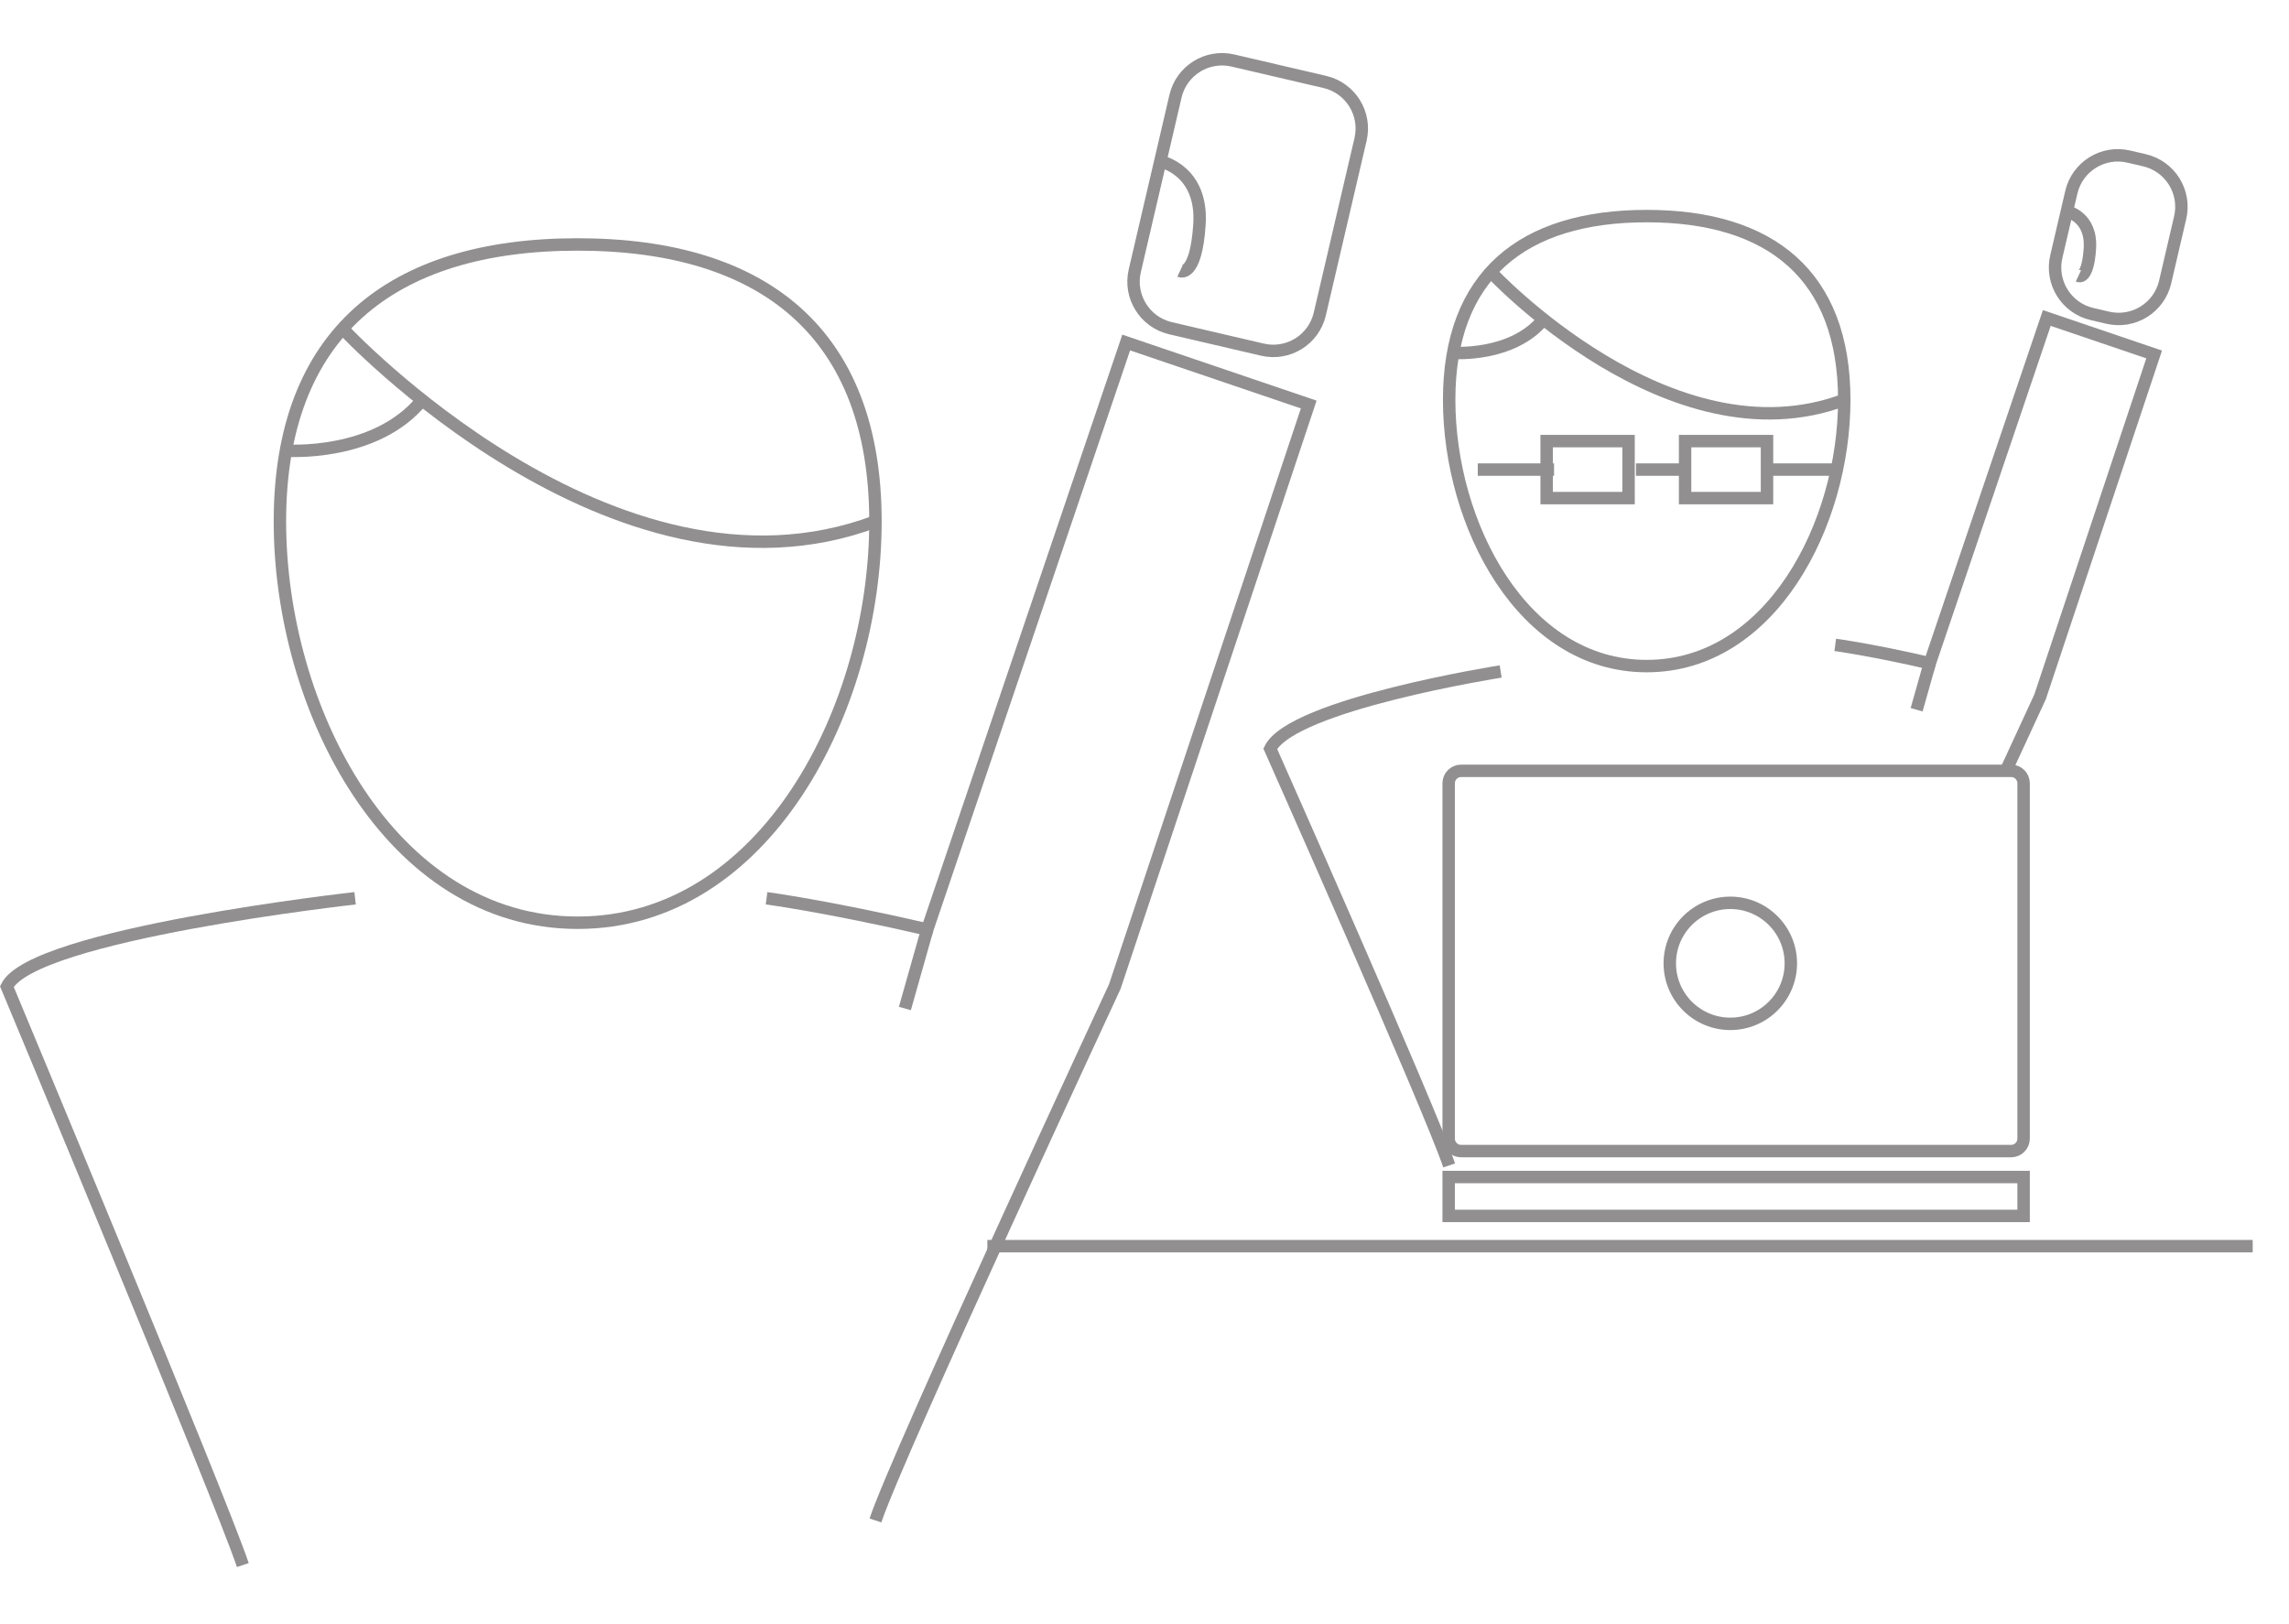<?xml version="1.0" encoding="utf-8"?>
<!-- Generator: Adobe Illustrator 16.0.0, SVG Export Plug-In . SVG Version: 6.00 Build 0)  -->
<!DOCTYPE svg PUBLIC "-//W3C//DTD SVG 1.1//EN" "http://www.w3.org/Graphics/SVG/1.1/DTD/svg11.dtd">
<svg version="1.1" id="Layer_1" xmlns="http://www.w3.org/2000/svg" xmlns:xlink="http://www.w3.org/1999/xlink" x="0px" y="0px"
	 width="184.267px" height="130.782px" viewBox="0 0 184.267 130.782" enable-background="new 0 0 184.267 130.782"
	 xml:space="preserve">
<g display="none">
	<polygon display="inline" fill="none" stroke="#918F8F" stroke-miterlimit="10" points="98.779,97.161 96.918,102.231 
		83.079,97.17 84.929,92.101 91.848,94.631 	"/>
	<polygon display="inline" fill="none" stroke="#918F8F" stroke-miterlimit="10" points="102.189,87.801 100.338,92.871 
		93.418,90.341 86.499,87.811 88.349,82.741 95.269,85.271 	"/>
	<polyline display="inline" fill="none" stroke="#918F8F" stroke-miterlimit="10" points="96.659,81.471 98.048,77.671 
		101.359,78.881 102.468,75.851 116.308,80.911 115.208,83.931 118.518,85.141 115.808,92.571 115.749,92.75 121.949,95.011 
		120.098,100.081 113.888,97.821 106.258,95.031 108.008,90.241 	"/>
	<polyline display="inline" fill="none" stroke="#918F8F" stroke-miterlimit="10" points="113.668,108.341 102.838,104.391 
		104.688,99.321 112.329,102.111 118.529,104.371 117.298,107.731 	"/>
	<path display="inline" fill="none" stroke="#918F8F" stroke-miterlimit="10" d="M71.359,64.75c0,1.61-1.31,2.91-2.92,2.91
		c-1.13,0-2.11-0.64-2.59-1.57v-0.01c-0.21-0.4-0.33-0.85-0.33-1.33c0-1.61,1.31-2.92,2.92-2.92
		C70.049,61.831,71.359,63.141,71.359,64.75z"/>
	<polygon display="inline" fill="none" stroke="#918F8F" stroke-miterlimit="10" points="78.979,114.161 43.509,120.111 
		42.509,114.161 	"/>
	<polygon display="inline" fill="none" stroke="#918F8F" stroke-miterlimit="10" points="84.579,113.221 80.188,113.96 
		80.188,111.621 	"/>
	<path display="inline" fill="none" stroke="#918F8F" stroke-miterlimit="10" d="M139.939,86l6.46-17.67l-12.561-4.59l-12.28-4.49
		l-1.109-0.4l-2.38-0.87l-1.891-0.69l-6.71-2.45l-16.41-5.99l-6.199-2.27l-6.67,18.26v-27.01h-31.84c-0.05,0.64-0.37,1.2-0.85,1.58
		c0.01,0.1,0.02,0.21,0.02,0.32c0,1.84-1.49,3.33-3.33,3.33c-0.91,0-1.73-0.36-2.34-0.95c-0.61-0.61-0.99-1.45-0.99-2.38
		c0-0.7,0.22-1.36,0.59-1.9h-11.74l-2.07-12.33l134.52-22.58l15.88,94.62l-45.08,7.561L139.939,86z"/>
	<polyline display="inline" fill="none" stroke="#918F8F" stroke-miterlimit="10" points="96.659,81.471 98.048,77.671 
		101.359,78.881 102.468,75.851 116.308,80.911 115.208,83.931 118.518,85.141 115.808,92.571 	"/>
	<path display="inline" fill="none" stroke="#918F8F" stroke-miterlimit="10" d="M137.678,36.951l-10.02,14.06
		c-2.681-1.68-5.96-2.44-9.32-1.88c-3.76,0.63-6.89,2.78-8.87,5.71l-16.41-5.99c4.19-8.55,12.311-15.03,22.42-16.73
		C123.548,30.771,131.399,32.71,137.678,36.951z"/>
	<path display="inline" fill="none" stroke="#918F8F" stroke-miterlimit="10" d="M139.939,86l6.46-17.67l-12.561-4.59
		c0.13-1.19,0.101-2.41-0.109-3.64c-0.551-3.28-2.261-6.07-4.631-8.04l10.03-14.07c5.96,4.55,10.271,11.28,11.61,19.26
		C152.619,68.471,148.149,79.28,139.939,86z"/>
	
		<rect x="149.579" y="14.516" transform="matrix(0.986 -0.166 0.166 0.986 -0.791 25.483)" display="inline" fill="none" stroke="#918F8F" stroke-miterlimit="10" width="5.94" height="5.94"/>
	
		<rect x="151.496" y="25.94" transform="matrix(0.986 -0.166 0.166 0.986 -2.655 25.97)" display="inline" fill="none" stroke="#918F8F" stroke-miterlimit="10" width="5.94" height="5.94"/>
	<line display="inline" fill="none" stroke="#918F8F" stroke-miterlimit="10" x1="155.97" y1="87.222" x2="167.981" y2="85.271"/>
	<line display="inline" fill="none" stroke="#918F8F" stroke-miterlimit="10" x1="156.887" y1="91.34" x2="168.898" y2="89.389"/>
	<polygon display="inline" fill="none" stroke="#918F8F" stroke-miterlimit="10" points="98.779,97.161 96.918,102.231 
		83.079,97.17 84.929,92.101 91.848,94.631 	"/>
	<polygon display="inline" fill="none" stroke="#918F8F" stroke-miterlimit="10" points="102.189,87.801 100.338,92.871 
		93.418,90.341 86.499,87.811 88.349,82.741 95.269,85.271 	"/>
	<polyline display="inline" fill="none" stroke="#918F8F" stroke-miterlimit="10" points="96.659,81.471 98.048,77.671 
		101.359,78.881 102.468,75.851 116.308,80.911 115.208,83.931 118.518,85.141 115.808,92.571 115.749,92.75 121.949,95.011 
		120.098,100.081 113.888,97.821 106.258,95.031 108.008,90.241 	"/>
	<path display="inline" fill="none" stroke="#918F8F" stroke-miterlimit="10" d="M133.838,63.741l-12.28-4.49l-1.11-0.4l-2.38-0.87
		l-1.89-0.69l-6.71-2.45l-16.41-5.99l-6.2-2.27l-6.67,18.26v46.78l4.39,1.601l40.069,14.64l8.311-22.76L139.938,86l6.46-17.67
		L133.838,63.741z M88.349,82.741l6.919,2.53l6.92,2.53l-1.85,5.069l-6.92-2.529l-6.92-2.53L88.349,82.741z M83.079,97.17
		l1.85-5.069l6.92,2.53l6.93,2.529l-1.859,5.07L83.079,97.17z M116.678,109.441l-3.01-1.1l-10.83-3.95l1.85-5.07l7.641,2.79
		l6.199,2.26l-1.229,3.36L116.678,109.441z M101.648,78.091l-1.03,2.83l13.841,5.061l0.75-2.05 M96.658,81.471l1.391-3.8l3.31,1.21
		l1.11-3.03l13.84,5.06l-1.1,3.02l3.31,1.21l-2.71,7.43l-0.06,0.18l6.199,2.261l-1.85,5.069l-6.21-2.26l-7.63-2.79l1.75-4.79
		l8.632,2.835 M97.068,80.351l-1.8,4.92"/>
	<polygon display="inline" fill="none" stroke="#918F8F" stroke-miterlimit="10" points="118.529,104.371 117.298,107.731 
		116.678,109.441 113.668,108.341 102.838,104.391 104.688,99.321 112.329,102.111 	"/>
	<polygon display="inline" fill="none" stroke="#918F8F" stroke-miterlimit="10" points="102.189,87.801 100.338,92.871 
		93.418,90.341 86.499,87.811 88.349,82.741 95.269,85.271 	"/>
	<polygon display="inline" fill="none" stroke="#918F8F" stroke-miterlimit="10" points="121.949,95.011 120.098,100.081 
		113.888,97.821 106.258,95.031 108.008,90.241 108.109,89.96 114.779,92.391 115.749,92.75 	"/>
	<line display="inline" fill="none" stroke="#918F8F" stroke-miterlimit="10" x1="96.659" y1="81.471" x2="95.268" y2="85.271"/>
	<polygon display="inline" fill="none" stroke="#918F8F" stroke-miterlimit="10" points="116.308,80.911 115.208,83.931 
		114.458,85.981 100.619,80.921 101.359,78.881 102.468,75.851 	"/>
	<polygon display="inline" fill="none" stroke="#918F8F" stroke-miterlimit="10" points="98.779,97.161 96.918,102.231 
		83.079,97.17 84.929,92.101 91.848,94.631 	"/>
	<polygon display="inline" fill="none" stroke="#918F8F" stroke-miterlimit="10" points="118.529,104.371 117.298,107.731 
		116.678,109.441 113.668,108.341 102.838,104.391 104.688,99.321 112.329,102.111 	"/>
	<line display="inline" fill="none" stroke="#918F8F" stroke-miterlimit="10" x1="93.419" y1="90.34" x2="91.852" y2="94.63"/>
	<path display="inline" fill="none" stroke="#918F8F" stroke-miterlimit="10" d="M48.349,37.831c-0.05,0.64-0.37,1.2-0.85,1.58
		c0.01,0.1,0.02,0.21,0.02,0.32c0,1.84-1.49,3.33-3.33,3.33c-0.91,0-1.73-0.36-2.34-0.95c-0.61-0.61-0.99-1.45-0.99-2.38
		c0-0.7,0.22-1.36,0.59-1.9H3.859v66.42h11.25v9.58l-11.25-9.58l11.5,9.91h63.62l1.21-0.2v-76.13H48.349z M15.679,90.121
		c-0.46,1.011-1.48,1.71-2.66,1.71c-1.61,0-2.91-1.3-2.91-2.92c0-1.609,1.3-2.91,2.91-2.91c1.61,0,2.92,1.301,2.92,2.91
		C15.939,89.341,15.849,89.75,15.679,90.121z M68.439,67.661c-1.13,0-2.11-0.64-2.59-1.57v-0.01c-0.21-0.4-0.33-0.85-0.33-1.33
		c0-1.61,1.31-2.92,2.92-2.92c1.61,0,2.92,1.31,2.92,2.92C71.359,66.361,70.049,67.661,68.439,67.661z"/>
	<polygon display="inline" fill="none" stroke="#918F8F" stroke-miterlimit="10" points="15.109,104.25 15.109,113.831 
		3.859,104.25 	"/>
	<path display="inline" fill="none" stroke="#918F8F" stroke-miterlimit="10" d="M15.939,88.911c0,0.431-0.09,0.84-0.26,1.21
		c-0.46,1.011-1.48,1.71-2.66,1.71c-1.61,0-2.91-1.3-2.91-2.92c0-1.609,1.3-2.91,2.91-2.91C14.629,86,15.939,87.301,15.939,88.911z"
		/>
	<path display="inline" fill="none" stroke="#918F8F" stroke-miterlimit="10" d="M71.359,64.75c0,1.61-1.31,2.91-2.92,2.91
		c-1.13,0-2.11-0.64-2.59-1.57v-0.01c-0.21-0.4-0.33-0.85-0.33-1.33c0-1.61,1.31-2.92,2.92-2.92
		C70.049,61.831,71.359,63.141,71.359,64.75z"/>
	<polygon display="inline" fill="none" stroke="#918F8F" stroke-miterlimit="10" points="80.189,113.96 80.189,114.161 
		78.979,114.161 	"/>
	<path display="inline" fill="none" stroke="#918F8F" stroke-miterlimit="10" d="M47.519,39.73c0,1.84-1.49,3.33-3.33,3.33
		c-0.91,0-1.73-0.36-2.34-0.95c-0.61-0.61-0.99-1.45-0.99-2.38c0-0.7,0.22-1.36,0.59-1.9c0.6-0.87,1.6-1.44,2.74-1.44h0.04
		c-0.23,0.36-0.37,0.79-0.37,1.25c0,0.06,0,0.13,0.01,0.19c0.09,1.15,1.05,2.06,2.24,2.06c0.52,0,1.01-0.18,1.39-0.48
		C47.509,39.511,47.519,39.621,47.519,39.73z"/>
	<path display="inline" fill="none" stroke="#918F8F" stroke-miterlimit="10" d="M48.359,37.641c0,0.06,0,0.13-0.01,0.19
		c-0.05,0.64-0.37,1.2-0.85,1.58c-0.38,0.3-0.87,0.48-1.39,0.48c-1.19,0-2.15-0.91-2.24-2.06c-0.01-0.06-0.01-0.13-0.01-0.19
		c0-0.46,0.14-0.89,0.37-1.25c0.41-0.6,1.09-1,1.88-1C47.349,35.391,48.359,36.4,48.359,37.641z"/>
	<line display="inline" fill="none" stroke="#918F8F" stroke-miterlimit="10" x1="41.854" y1="42.104" x2="39.687" y2="43.893"/>
	<line display="inline" fill="none" stroke="#918F8F" stroke-miterlimit="10" x1="67.359" y1="64.831" x2="65.849" y2="66.081"/>
	<polyline display="inline" fill="none" stroke="#918F8F" stroke-miterlimit="10" points="65.849,66.091 59.519,71.331 
		51.019,69.331 38.019,85 30.188,82.831 23.019,91.831 15.679,90.121 13.019,89.5 	"/>
	<path display="inline" fill="none" stroke="#918F8F" stroke-miterlimit="10" d="M71.359,64.75c0,1.61-1.31,2.91-2.92,2.91
		c-1.13,0-2.11-0.64-2.59-1.57v-0.01c-0.21-0.4-0.33-0.85-0.33-1.33c0-1.61,1.31-2.92,2.92-2.92
		C70.049,61.831,71.359,63.141,71.359,64.75z"/>
	<path display="inline" fill="none" stroke="#918F8F" stroke-miterlimit="10" d="M15.939,88.911c0,0.431-0.09,0.84-0.26,1.21
		c-0.46,1.011-1.48,1.71-2.66,1.71c-1.61,0-2.91-1.3-2.91-2.92c0-1.609,1.3-2.91,2.91-2.91C14.629,86,15.939,87.301,15.939,88.911z"
		/>
	<polygon display="inline" fill="none" stroke="#918F8F" stroke-linejoin="round" stroke-miterlimit="10" points="15.109,104.25 
		15.109,113.831 3.859,104.25 	"/>
	<line display="inline" fill="none" stroke="#918F8F" stroke-miterlimit="10" x1="113.888" y1="97.821" x2="112.329" y2="102.111"/>
</g>
<g>
	<line fill="none" stroke="#918F8F" stroke-miterlimit="10" x1="79.484" y1="100.334" x2="181.345" y2="100.334"/>
	<rect x="116.619" y="94.767" fill="none" stroke="#918F8F" stroke-miterlimit="10" width="46.283" height="3.132"/>
	<circle fill="none" stroke="#918F8F" stroke-miterlimit="10" cx="139.292" cy="77.563" r="4.872"/>
	<path fill="none" stroke="#918F8F" stroke-miterlimit="10" d="M70.475,41.985c0,15.081-8.891,32.309-23.972,32.309
		S22.533,57.066,22.533,41.985s8.89-22.303,23.971-22.303S70.475,26.904,70.475,41.985z"/>
	<path fill="none" stroke="#918F8F" stroke-miterlimit="10" d="M27.586,26.462c0,0,21.799,23.438,42.889,15.523"/>
	<path fill="none" stroke="#918F8F" stroke-miterlimit="10" d="M23.023,36.282c0,0,7.21,0.538,10.957-4.072"/>
	<path fill="none" stroke="#918F8F" stroke-miterlimit="10" d="M28.585,72.324c0,0-25.945,2.883-28.033,7.108
		c0,0,17.206,41.209,18.995,46.578"/>
	<path fill="none" stroke="#918F8F" stroke-miterlimit="10" d="M61.709,72.324c0,0,4.831,0.639,12.937,2.511l16.015-47.256
		l14.692,4.991l-15.61,46.862c0,0-17.479,37.618-19.269,42.986"/>
	<path fill="none" stroke="#918F8F" stroke-miterlimit="10" d="M101.626,28.152l-7.402-1.726c-2.068-0.483-3.355-2.552-2.873-4.621
		l3.278-14.059c0.483-2.07,2.552-3.356,4.621-2.874l7.402,1.726c2.069,0.483,3.355,2.552,2.874,4.622l-3.279,14.058
		C105.765,27.349,103.697,28.636,101.626,28.152z"/>
	<path fill="none" stroke="#918F8F" stroke-miterlimit="10" d="M93.406,12.993c0,0,3.429,0.678,3.153,5.055
		c-0.276,4.377-1.569,3.773-1.569,3.773"/>
	<line fill="none" stroke="#918F8F" stroke-miterlimit="10" x1="74.646" y1="74.835" x2="72.844" y2="81.2"/>
	<path fill="none" stroke="#918F8F" stroke-miterlimit="10" d="M120.805,54.063c0,0-16.783,2.651-18.548,6.222
		c0,0,12.889,29.012,14.401,33.55"/>
	<path fill="none" stroke="#918F8F" stroke-miterlimit="10" d="M148.465,32.195c0,10.005-5.897,21.435-15.903,21.435
		s-15.903-11.43-15.903-21.435s5.897-14.797,15.903-14.797S148.465,22.19,148.465,32.195z"/>
	<path fill="none" stroke="#918F8F" stroke-miterlimit="10" d="M120.011,21.897c0,0,14.463,15.55,28.454,10.298"/>
	<path fill="none" stroke="#918F8F" stroke-miterlimit="10" d="M116.984,28.412c0,0,4.783,0.357,7.269-2.701"/>
	<rect x="135.652" y="35.515" fill="none" stroke="#918F8F" stroke-miterlimit="10" width="6.594" height="4.59"/>
	<line fill="none" stroke="#918F8F" stroke-miterlimit="10" x1="131.697" y1="37.809" x2="135.653" y2="37.809"/>
	<line fill="none" stroke="#918F8F" stroke-miterlimit="10" x1="142.246" y1="37.809" x2="147.74" y2="37.809"/>
	<line fill="none" stroke="#918F8F" stroke-miterlimit="10" x1="125.103" y1="37.809" x2="118.963" y2="37.809"/>
	<rect x="124.507" y="35.515" fill="none" stroke="#918F8F" stroke-miterlimit="10" width="6.593" height="4.59"/>
	<path fill="none" stroke="#918F8F" stroke-miterlimit="10" d="M161.902,62.063h-44.283c-0.55,0-1,0.45-1,1v28.616
		c0,0.55,0.45,1,1,1h44.283c0.55,0,1-0.45,1-1V63.063C162.902,62.514,162.452,62.063,161.902,62.063z"/>
	<path fill="none" stroke="#918F8F" stroke-miterlimit="10" d="M147.74,51.923c0,0,2.841,0.376,7.609,1.477l9.42-27.797l8.642,2.936
		l-9.182,27.565c0,0-1.139,2.45-2.696,5.837"/>
	<path fill="none" stroke="#918F8F" stroke-miterlimit="10" d="M169.676,25.581l-1.268-0.296c-2.069-0.482-3.356-2.551-2.873-4.621
		l1.209-5.183c0.481-2.07,2.551-3.357,4.621-2.874l1.267,0.296c2.07,0.482,3.357,2.551,2.874,4.621l-1.209,5.183
		C173.815,24.777,171.747,26.064,169.676,25.581z"/>
	<path fill="none" stroke="#918F8F" stroke-miterlimit="10" d="M166.384,17.024c0,0,2.017,0.399,1.854,2.973
		c-0.162,2.575-0.923,2.22-0.923,2.22"/>
	<line fill="none" stroke="#918F8F" stroke-miterlimit="10" x1="155.349" y1="53.4" x2="154.29" y2="57.145"/>
</g>
<g display="none">
	<path display="inline" fill="none" stroke="#918F8F" stroke-linejoin="round" stroke-miterlimit="10" d="M160.958,75.61
		l-70.004,54.672l-10.424-0.045L20.94,84.874l20.349-10.586l2.491,1.422c1.458,0.833,3.314,0.407,4.265-0.988l1.902-2.807
		c0.743-1.087,2.083-1.63,3.369-1.322c2.019,0.489,4.066,0.742,6.104,0.779c1.322,0.018,2.472,0.869,2.925,2.109l1.186,3.261
		c0.571,1.575,2.255,2.444,3.867,2.01l3.922-1.06c1.63-0.435,2.644-2.064,2.318-3.73l-0.643-3.324
		c-0.253-1.304,0.317-2.645,1.458-3.333c1.721-1.05,3.333-2.291,4.809-3.713c0.951-0.923,2.382-1.132,3.568-0.57l3.124,1.476
		c1.522,0.715,3.342,0.145,4.175-1.322l1.993-3.496c0.833-1.458,0.398-3.323-0.996-4.265l-2.853-1.929
		c-0.951-0.652-1.494-1.766-1.404-2.898l18.665-9.709l16.654,10.433l-12.696,32.485l8.186,3.197l12.1-30.927L160.958,75.61z"/>
	<path display="inline" fill="none" stroke="#918F8F" stroke-linejoin="round" stroke-miterlimit="10" d="M93.009,40l-3.188,1.132
		c-1.259,0.444-2.119,1.621-2.137,2.952c-0.018,2.02-0.263,4.039-0.743,6.032c-0.036,0.154-0.063,0.308-0.072,0.471
		c-0.091,1.132,0.453,2.246,1.404,2.898l2.851,1.929c1.396,0.942,1.83,2.807,0.997,4.265l-1.992,3.496
		c-0.833,1.467-2.653,2.037-4.175,1.322l-3.124-1.476c-1.187-0.562-2.617-0.353-3.568,0.57c-1.476,1.422-3.088,2.663-4.809,3.713
		c-1.141,0.688-1.712,2.029-1.458,3.333l0.643,3.324c0.326,1.666-0.688,3.296-2.319,3.73l-3.921,1.06
		c-1.612,0.435-3.296-0.435-3.867-2.01l-1.186-3.261c-0.453-1.24-1.603-2.092-2.925-2.109c-2.038-0.037-4.085-0.29-6.104-0.779
		c-1.286-0.308-2.627,0.235-3.369,1.322l-1.902,2.807c-0.951,1.396-2.807,1.821-4.266,0.988l-2.49-1.422L40.22,73.68
		c-1.458-0.833-2.037-2.652-1.322-4.175l1.449-3.061c0.562-1.195,0.344-2.626-0.579-3.577c-1.449-1.494-2.708-3.124-3.777-4.854
		c-0.688-1.123-2.01-1.694-3.305-1.449l-3.406,0.643c-1.648,0.308-3.26-0.688-3.703-2.31l-1.087-3.903
		c-0.453-1.639,0.434-3.341,2.028-3.903l3.188-1.132c1.259-0.453,2.119-1.621,2.137-2.961c0.028-2.011,0.272-4.03,0.743-6.032
		c0.308-1.286-0.235-2.617-1.331-3.36l-2.853-1.929c-1.395-0.951-1.829-2.807-0.996-4.274l1.992-3.487
		c0.842-1.467,2.663-2.037,4.184-1.322l3.116,1.467c1.195,0.571,2.617,0.353,3.568-0.561c1.476-1.422,3.097-2.663,4.818-3.713
		c1.141-0.689,1.711-2.029,1.449-3.342l-0.643-3.324c-0.326-1.657,0.688-3.287,2.327-3.731l3.912-1.05
		c1.621-0.444,3.306,0.434,3.876,2.01l1.178,3.251c0.452,1.241,1.612,2.092,2.925,2.119c2.037,0.027,4.084,0.29,6.104,0.779
		c1.286,0.308,2.626-0.235,3.369-1.331l1.901-2.798c0.951-1.395,2.808-1.83,4.275-0.988l3.55,2.02
		c1.467,0.842,2.038,2.653,1.322,4.184l-1.44,3.061c-0.561,1.195-0.353,2.626,0.571,3.577c1.449,1.485,2.717,3.115,3.776,4.854
		c0.689,1.123,2.02,1.685,3.315,1.44l3.396-0.634c1.648-0.317,3.261,0.688,3.714,2.301l1.077,3.912
		C95.49,37.728,94.603,39.429,93.009,40z"/>
	
		<circle display="inline" fill="none" stroke="#918F8F" stroke-linejoin="round" stroke-miterlimit="10" cx="59.766" cy="43.545" r="12.177"/>
	<polygon display="inline" fill="none" stroke="#918F8F" stroke-linejoin="round" stroke-miterlimit="10" points="111.783,90 
		109.489,83.793 117.678,86.996 	"/>
	<polygon display="inline" fill="none" stroke="#918F8F" stroke-linejoin="round" stroke-miterlimit="10" points="136.125,39.829 
		129.778,56.066 117.678,86.994 109.492,83.796 122.188,51.312 127.929,36.631 	"/>
	
		<line display="inline" fill="none" stroke="#918F8F" stroke-linejoin="round" stroke-miterlimit="10" x1="131.678" y1="37.871" x2="113.583" y2="81.445"/>
	<path display="inline" fill="none" stroke="#918F8F" stroke-linejoin="round" stroke-miterlimit="10" d="M127.855,30.617
		l1.092-1.914c0.457-0.802,0.22-1.821-0.545-2.34l-1.563-1.059c-0.6-0.406-0.898-1.138-0.73-1.842
		c0.26-1.094,0.395-2.203,0.408-3.307c0.009-0.731,0.48-1.373,1.169-1.618l1.748-0.622c0.874-0.31,1.36-1.244,1.112-2.138
		l-0.595-2.142c-0.246-0.886-1.128-1.435-2.03-1.265l-1.865,0.35c-0.71,0.134-1.436-0.175-1.814-0.791
		c-0.584-0.95-1.274-1.844-2.068-2.66c-0.507-0.52-0.624-1.304-0.315-1.96l0.79-1.68c0.393-0.835,0.078-1.831-0.723-2.289
		l-1.949-1.111c-0.802-0.457-1.82-0.221-2.339,0.543l-1.042,1.535c-0.408,0.6-1.144,0.898-1.849,0.727
		c-1.106-0.268-2.228-0.408-3.344-0.427c-0.722-0.012-1.356-0.479-1.604-1.158l-0.647-1.784c-0.313-0.863-1.236-1.343-2.123-1.103
		l-2.146,0.579c-0.896,0.242-1.452,1.135-1.274,2.046l0.355,1.82c0.14,0.718-0.174,1.451-0.798,1.831
		c-0.943,0.574-1.829,1.254-2.639,2.035c-0.52,0.503-1.302,0.618-1.957,0.309l-1.708-0.806c-0.835-0.394-1.833-0.079-2.29,0.723
		l-1.092,1.914c-0.457,0.802-0.22,1.822,0.544,2.34l1.564,1.059c0.599,0.406,0.896,1.138,0.729,1.842
		c-0.261,1.094-0.395,2.203-0.408,3.307c-0.009,0.731-0.48,1.374-1.17,1.618l-1.748,0.622c-0.874,0.31-1.358,1.244-1.11,2.138
		l0.594,2.142c0.245,0.886,1.128,1.435,2.031,1.266l1.863-0.351c0.711-0.134,1.437,0.175,1.814,0.791
		c0.584,0.95,1.276,1.844,2.07,2.66c0.506,0.52,0.624,1.304,0.314,1.96l-0.791,1.68c-0.393,0.835-0.078,1.832,0.725,2.289
		l1.948,1.111c0.802,0.457,1.82,0.221,2.338-0.543l1.043-1.535c0.408-0.6,1.144-0.898,1.849-0.727
		c1.105,0.268,2.228,0.408,3.343,0.427c0.723,0.012,1.358,0.479,1.605,1.158l0.646,1.784c0.313,0.863,1.236,1.343,2.123,1.103
		l2.146-0.579c0.896-0.242,1.451-1.135,1.274-2.046l-0.354-1.82c-0.141-0.718,0.173-1.451,0.797-1.831
		c0.942-0.574,1.829-1.254,2.638-2.035c0.521-0.502,1.303-0.618,1.957-0.309l1.708,0.806
		C126.4,31.734,127.397,31.418,127.855,30.617z"/>
	
		<circle display="inline" fill="none" stroke="#918F8F" stroke-linejoin="round" stroke-miterlimit="10" cx="111.567" cy="20.06" r="6.674"/>
	
		<polyline display="inline" fill="none" stroke="#918F8F" stroke-linejoin="round" stroke-miterlimit="10" stroke-dasharray="2,2" points="
		106.861,94.479 78.34,117.797 93.246,66.223 108.152,68.297 	"/>
	<polyline display="inline" fill="none" stroke="#918F8F" stroke-linejoin="round" stroke-miterlimit="10" points="79.213,129.236 
		85.632,122.363 91.816,129.236 	"/>
</g>
<g display="none">
	<path display="inline" fill="none" stroke="#918F8F" stroke-miterlimit="10" d="M104.563,36.433l-3.997,4.46
		c-6.471-4.82-14.623-7.454-23.304-6.884c-9.688,0.637-18.209,5.142-24.142,11.91l8.731,7.659c3.974-4.534,9.68-7.555,16.172-7.981
		c5.435-0.358,10.557,1.164,14.741,3.999l-4.281,4.778l17.957,0.166c0.148,0.002,0.265-0.128,0.247-0.276L104.563,36.433z"/>
	<path display="inline" fill="none" stroke="#918F8F" stroke-miterlimit="10" d="M100.998,82.356
		c1.604,3.849,3.471,8.348,5.296,12.794c-3.199,3.659-7.1,6.564-11.389,8.6l2.065,5.621l-16.622-6.439
		c-0.21-0.084-0.294-0.325-0.188-0.514l8.516-15.657l2.202,6.02C95.125,90.525,98.732,86.969,100.998,82.356z"/>
	<path display="inline" fill="none" stroke="#918F8F" stroke-miterlimit="10" d="M103.137,68.429
		c-0.241-1.605-0.661-3.188-1.228-4.709c-0.021-0.063,0.011-0.126,0.073-0.146l10.634-4.038c0.063-0.021,0.137,0.01,0.158,0.073
		c0.786,2.098,1.373,4.269,1.74,6.48C110.824,66.688,106.586,67.475,103.137,68.429z"/>
	<path display="inline" fill="none" stroke="#918F8F" stroke-miterlimit="10" d="M38.843,66.677l5.874,1.163
		c-0.847,8.024,1.044,16.382,5.961,23.558c5.363,7.828,13.335,12.811,21.952,14.577c0.331,0.067,0.654-0.154,0.716-0.486
		l1.914-10.228c0.062-0.324-0.15-0.632-0.473-0.7c-5.704-1.214-10.974-4.535-14.53-9.727c-3.078-4.492-4.38-9.676-4.075-14.721
		l6.293,1.247l-8.667-14.937c-0.258-0.444-0.848-0.561-1.256-0.248L38.843,66.677z"/>
	<path display="inline" fill="none" stroke="#918F8F" stroke-miterlimit="10" d="M163.027,36.051
		c0,14.338-8.452,30.717-22.79,30.717s-22.791-16.379-22.791-30.717c0-14.338,8.453-21.205,22.791-21.205
		S163.027,21.712,163.027,36.051z"/>
	<path display="inline" fill="none" stroke="#918F8F" stroke-miterlimit="10" d="M122.25,21.292c0,0,20.726,22.284,40.775,14.758"/>
	<path display="inline" fill="none" stroke="#918F8F" stroke-miterlimit="10" d="M117.912,30.628c0,0,6.855,0.511,10.417-3.871"/>
	<circle display="inline" fill="none" stroke="#918F8F" stroke-miterlimit="10" cx="141.083" cy="71.653" r="2.364"/>
	<polygon display="inline" fill="none" stroke="#918F8F" stroke-miterlimit="10" points="141.409,110.968 133.538,99.464 
		140.758,76.233 148.629,98.647 	"/>
	<path display="inline" fill="none" stroke="#918F8F" stroke-miterlimit="10" d="M154.693,64.895c0,0,24.668,2.741,26.652,6.758
		c0,0-7.372,13.09-9.073,18.193"/>
	<path display="inline" fill="none" stroke="#918F8F" stroke-miterlimit="10" d="M106.293,95.15
		c-1.825-4.446-3.691-8.945-5.296-12.794c-2.56-6.178-4.446-10.707-4.446-10.707c0.587-1.206,3.209-2.287,6.585-3.221
		c3.451-0.953,7.688-1.74,11.379-2.338"/>
	<path display="inline" fill="none" stroke="#918F8F" stroke-miterlimit="10" d="M114.61,115.935
		c-0.767-2.286-4.467-11.41-8.316-20.785"/>
	<path display="inline" fill="none" stroke="#918F8F" stroke-miterlimit="10" d="M123.199,64.895c0,0-3.88,0.43-8.684,1.194"/>
	<path display="inline" fill="none" stroke="#918F8F" stroke-miterlimit="10" d="M18.186,57.053c0,0-15.956,2.52-17.634,5.915
		c0,0,12.254,27.584,13.692,31.897"/>
	<path display="inline" fill="none" stroke="#918F8F" stroke-miterlimit="10" d="M44.485,36.263c0,9.512-5.608,20.379-15.12,20.379
		c-9.514,0-15.12-10.867-15.12-20.379s5.606-14.068,15.12-14.068C38.876,22.195,44.485,26.75,44.485,36.263z"/>
	<path display="inline" fill="none" stroke="#918F8F" stroke-miterlimit="10" d="M17.432,26.472c0,0,13.75,14.784,27.053,9.791"/>
	<path display="inline" fill="none" stroke="#918F8F" stroke-miterlimit="10" d="M14.553,32.666c0,0,4.548,0.339,6.911-2.568"/>
	<rect x="32.303" y="39.417" display="inline" fill="none" stroke="#918F8F" stroke-miterlimit="10" width="6.269" height="4.364"/>
	<line display="inline" fill="none" stroke="#918F8F" stroke-miterlimit="10" x1="28.542" y1="41.6" x2="32.302" y2="41.6"/>
	<line display="inline" fill="none" stroke="#918F8F" stroke-miterlimit="10" x1="38.571" y1="41.6" x2="43.794" y2="41.6"/>
	<line display="inline" fill="none" stroke="#918F8F" stroke-miterlimit="10" x1="22.273" y1="41.6" x2="16.435" y2="41.6"/>
	<rect x="21.707" y="39.417" display="inline" fill="none" stroke="#918F8F" stroke-miterlimit="10" width="6.268" height="4.364"/>
	<path display="inline" fill="none" stroke="#918F8F" stroke-miterlimit="10" d="M38.766,56.526c0,0,4.047,0.902,4.834,1.054"/>
</g>
<g display="none">
	<line display="inline" fill="none" stroke="#918F8F" stroke-miterlimit="10" x1="93.845" y1="82.411" x2="68.009" y2="82.411"/>
	<polyline display="inline" fill="none" stroke="#918F8F" stroke-miterlimit="10" points="41.37,23.653 41.37,9.589 162.641,9.589 
		162.641,77.012 	"/>
	<line display="inline" fill="none" stroke="#918F8F" stroke-miterlimit="10" x1="140.967" y1="82.411" x2="125.44" y2="82.411"/>
	<path display="inline" fill="none" stroke="#918F8F" stroke-miterlimit="10" d="M57.776,41.905c0,12.342-7.276,26.44-19.618,26.44
		S18.54,54.247,18.54,41.905s7.276-18.253,19.618-18.253S57.776,29.563,57.776,41.905z"/>
	<path display="inline" fill="none" stroke="#918F8F" stroke-miterlimit="10" d="M22.676,29.201c0,0,17.841,19.183,35.1,12.704"/>
	<path display="inline" fill="none" stroke="#918F8F" stroke-miterlimit="10" d="M18.941,37.237c0,0,5.9,0.44,8.967-3.332"/>
	<path display="inline" fill="none" stroke="#918F8F" stroke-miterlimit="10" d="M23.494,66.734c0,0-21.234,2.358-22.942,5.816
		c0,0,14.081,33.727,15.545,38.119"/>
	<path display="inline" fill="none" stroke="#918F8F" stroke-miterlimit="10" d="M48.756,68.209c0,0,13.033-1.151,14.742,2.306
		l26.428-13.14l7.565,11.284l-29.48,13.69l-10.883,24.976"/>
	<path display="inline" fill="none" stroke="#918F8F" stroke-miterlimit="10" d="M92.312,57.375l11.609-11.377
		c0,0,4.794-1.459,3.249,1.851c-1.545,3.311-5.161,6.319-5.161,6.319l3.24,7.748l-6.771,4.817L92.312,57.375z"/>
	<path display="inline" fill="none" stroke="#918F8F" stroke-miterlimit="10" d="M129.259,94.742c0,12.35-7.276,26.45-19.616,26.45
		s-19.617-14.101-19.617-26.45c0-5.263,1.319-9.36,3.82-12.331c3.313-3.98,8.729-5.922,15.797-5.922s12.485,1.941,15.798,5.922
		C127.941,85.381,129.259,89.479,129.259,94.742z"/>
	<path display="inline" fill="none" stroke="#918F8F" stroke-miterlimit="10" d="M176.381,94.742c0,1.354-0.09,2.727-0.262,4.099
		c-0.019,0.189-0.046,0.379-0.072,0.568c0.009,0.009,0,0.009,0,0.019c-0.227,1.58-0.561,3.15-1.002,4.693
		c-0.344-0.739-0.695-1.561-1.047-2.491c-0.471-1.21-0.939-2.591-1.418-4.161c-4.713-15.636-18.262-1.571-18.262-1.571
		c6.12-3.556,9.559,2.546,12.132,8.558c1.616,3.774,2.898,7.502,4.288,8.812c-3.34,4.703-8.078,7.926-13.974,7.926
		c-12.341,0-19.616-14.101-19.616-26.45c0-5.263,1.318-9.36,3.818-12.331c3.313-3.98,8.729-5.922,15.798-5.922
		c2.112,0,4.071,0.172,5.877,0.524C171.379,78.701,176.381,84.514,176.381,94.742z"/>
	<path display="inline" fill="none" stroke="#918F8F" stroke-miterlimit="10" d="M128.794,99.779c0,4.168-8.877,6.109-19.189,10.892
		c-9.713,4.503-19.19-6.724-19.19-10.892"/>
	<path display="inline" fill="none" stroke="#918F8F" stroke-miterlimit="10" d="M162.705,97.658
		c-0.478,3.132-3.187,5.525-6.454,5.525c-3.611,0-6.545-2.935-6.545-6.546c0-3.619,2.934-6.545,6.545-6.545
		c1.516,0,2.906,0.507,4.008,1.372c-3.33,1.716-5.939,4.434-5.939,4.434C157.92,93.802,160.592,95.058,162.705,97.658z"/>
	<path display="inline" fill="none" stroke="#918F8F" stroke-miterlimit="10" d="M138.006,100.944
		c0,4.171,8.991,13.225,18.993,7.547c3.231-1.833,6.527-3.051,9.451-4.035"/>
	<path display="inline" fill="none" stroke="#918F8F" stroke-miterlimit="10" d="M173.998,101.629
		c1.101-0.614,1.833-1.309,2.05-2.203c0-0.009,0.008-0.009,0-0.018c0.053-0.18,0.071-0.37,0.071-0.568"/>
	<path display="inline" fill="none" stroke="#918F8F" stroke-miterlimit="10" d="M27.909,72.523c0,0,6.187,3.696,10.25,16.179
		c0,0,3.9-12.793,9.316-16.179"/>
	<path display="inline" fill="none" stroke="#918F8F" stroke-miterlimit="10" d="M181.346,109.88
		c-0.334,0.316-6.797,6.355-10.418,3.548c-0.063-0.045-0.127-0.1-0.189-0.163c-1.391-1.309-2.672-5.037-4.288-8.81
		c-1.056-2.475-2.266-4.975-3.746-6.798c-2.112-2.601-4.784-3.854-8.386-1.761c0,0,2.609-2.717,5.939-4.432
		c4.252-2.194,9.678-2.771,12.322,6.003c0.479,1.57,0.948,2.952,1.418,4.161c0.352,0.93,0.703,1.751,1.047,2.492
		C178.385,111.244,181.137,109.989,181.346,109.88z"/>
	<path display="inline" fill="none" stroke="#918F8F" stroke-miterlimit="10" d="M107.477,83.24c0,0,3.124,4.212,12.146-5.015"/>
</g>
<g display="none">
	<path display="inline" fill="none" stroke="#918F8F" stroke-miterlimit="10" stroke-dasharray="2,2" d="M180.448,39.233
		c-2.729,0.11-5.41,0.86-8.06,2.101"/>
	<path display="inline" fill="none" stroke="#918F8F" stroke-miterlimit="10" stroke-dasharray="2,2" d="M61.058,73.414
		c3.32,0.319,6.76,1,10.32,2.12c9.75,3.06,18.55,4.529,26.33,4.96"/>
	<path display="inline" fill="none" stroke="#918F8F" stroke-miterlimit="10" stroke-dasharray="2,2" d="M120.318,78.664
		c8.94-2.11,14.83-5.42,17.34-7.5c5.49-4.561,10.71-9.92,15.82-14.931"/>
	<path display="inline" fill="none" stroke="#918F8F" stroke-miterlimit="10" stroke-dasharray="2,2" d="M39.048,76.554
		c-18.351,7.11-29.341,23.07-29.341,23.07"/>
	<path display="inline" fill="none" stroke="#918F8F" stroke-miterlimit="10" d="M61.167,71.363c0,0.681-0.039,1.36-0.109,2.051
		c-0.71,6.6-4.8,13.339-11.3,13.339c-5.471,0-9.23-4.759-10.71-10.2c-0.471-1.71-0.71-3.48-0.71-5.19
		c0-7.18,4.239-10.619,11.42-10.619C56.938,60.744,61.167,64.184,61.167,71.363z"/>
	<path display="inline" fill="none" stroke="#918F8F" stroke-miterlimit="10" d="M40.747,63.973c0,0,10.381,11.161,20.423,7.393"/>
	<path display="inline" fill="none" stroke="#918F8F" stroke-miterlimit="10" d="M38.574,68.649c0,0,3.433,0.256,5.218-1.939"/>
	<path display="inline" fill="none" stroke="#918F8F" stroke-miterlimit="10" d="M120.338,77.773c0,0.29-0.011,0.59-0.021,0.891
		c-0.33,6.959-4.5,14.5-11.39,14.5c-6.28,0-10.311-6.28-11.221-12.669c-0.13-0.91-0.199-1.82-0.199-2.721
		c0-7.18,4.239-10.62,11.42-10.62C116.108,67.153,120.338,70.594,120.338,77.773z"/>
	<path display="inline" fill="none" stroke="#918F8F" stroke-miterlimit="10" d="M172.928,45.344c0,7.18-4.23,15.38-11.41,15.38
		c-3.38,0-6.101-1.82-8.04-4.49c-2.18-3-3.37-7.09-3.37-10.89c0-7.19,4.23-10.62,11.41-10.62c5.68,0,9.52,2.15,10.87,6.61
		C172.748,42.504,172.928,43.844,172.928,45.344z"/>
	<path display="inline" fill="none" stroke="#918F8F" stroke-miterlimit="10" d="M152.509,37.948c0,0,10.381,11.161,20.423,7.392"/>
	<path display="inline" fill="none" stroke="#918F8F" stroke-miterlimit="10" d="M150.336,42.624c0,0,3.434,0.256,5.218-1.938"/>
	<line display="inline" fill="none" stroke="#918F8F" stroke-miterlimit="10" x1="1.45" y1="117.121" x2="1.45" y2="13.66"/>
	<line display="inline" fill="none" stroke="#918F8F" stroke-miterlimit="10" x1="1.45" y1="117.121" x2="174.951" y2="117.121"/>
	<path display="inline" fill="none" stroke="#918F8F" stroke-miterlimit="10" d="M97.512,77.778c0,0,19.285,2.378,18.237-9.12"/>
	<path display="inline" fill="none" stroke="#918F8F" stroke-miterlimit="10" d="M106.652,67.157c0,0,1.882-2.433,3.882-2.164
		c2,0.271,2.734,2.691,2.734,2.691"/>
	<path display="inline" fill="none" stroke="#918F8F" stroke-linecap="round" stroke-linejoin="round" stroke-miterlimit="10" d="
		M110.534,64.994c0,0,5.833-6.917,11.667,2.164c4.066,6.33,7.25,4.983,7.25,4.983s-8.354,4.277-9.66,1.605
		c-1.485-3.036-4.619-1.189-4.619-1.189"/>
	
		<rect x="163.736" y="47.723" display="inline" fill="none" stroke="#918F8F" stroke-miterlimit="10" width="4.732" height="3.294"/>
	<line display="inline" fill="none" stroke="#918F8F" stroke-miterlimit="10" x1="160.897" y1="49.369" x2="163.736" y2="49.369"/>
	<line display="inline" fill="none" stroke="#918F8F" stroke-miterlimit="10" x1="168.468" y1="49.369" x2="172.413" y2="49.369"/>
	<line display="inline" fill="none" stroke="#918F8F" stroke-miterlimit="10" x1="156.165" y1="49.369" x2="151.757" y2="49.369"/>
	
		<rect x="155.736" y="47.723" display="inline" fill="none" stroke="#918F8F" stroke-miterlimit="10" width="4.732" height="3.294"/>
	<line display="inline" fill="none" stroke="#918F8F" stroke-miterlimit="10" x1="16.116" y1="96.16" x2="174.95" y2="96.16"/>
	<line display="inline" fill="none" stroke="#918F8F" stroke-miterlimit="10" x1="124.951" y1="85.16" x2="174.951" y2="85.16"/>
	<line display="inline" fill="none" stroke="#918F8F" stroke-miterlimit="10" x1="138.951" y1="74.16" x2="174.951" y2="74.16"/>
	<line display="inline" fill="none" stroke="#918F8F" stroke-miterlimit="10" x1="61.679" y1="85.16" x2="92.784" y2="85.16"/>
	<line display="inline" fill="none" stroke="#918F8F" stroke-miterlimit="10" x1="30.575" y1="85.16" x2="38.574" y2="85.16"/>
	<line display="inline" fill="none" stroke="#918F8F" stroke-miterlimit="10" x1="150.352" y1="63.891" x2="174.951" y2="63.891"/>
	<line display="inline" fill="none" stroke="#918F8F" stroke-miterlimit="10" x1="9.709" y1="106.313" x2="174.951" y2="106.313"/>
</g>
</svg>
